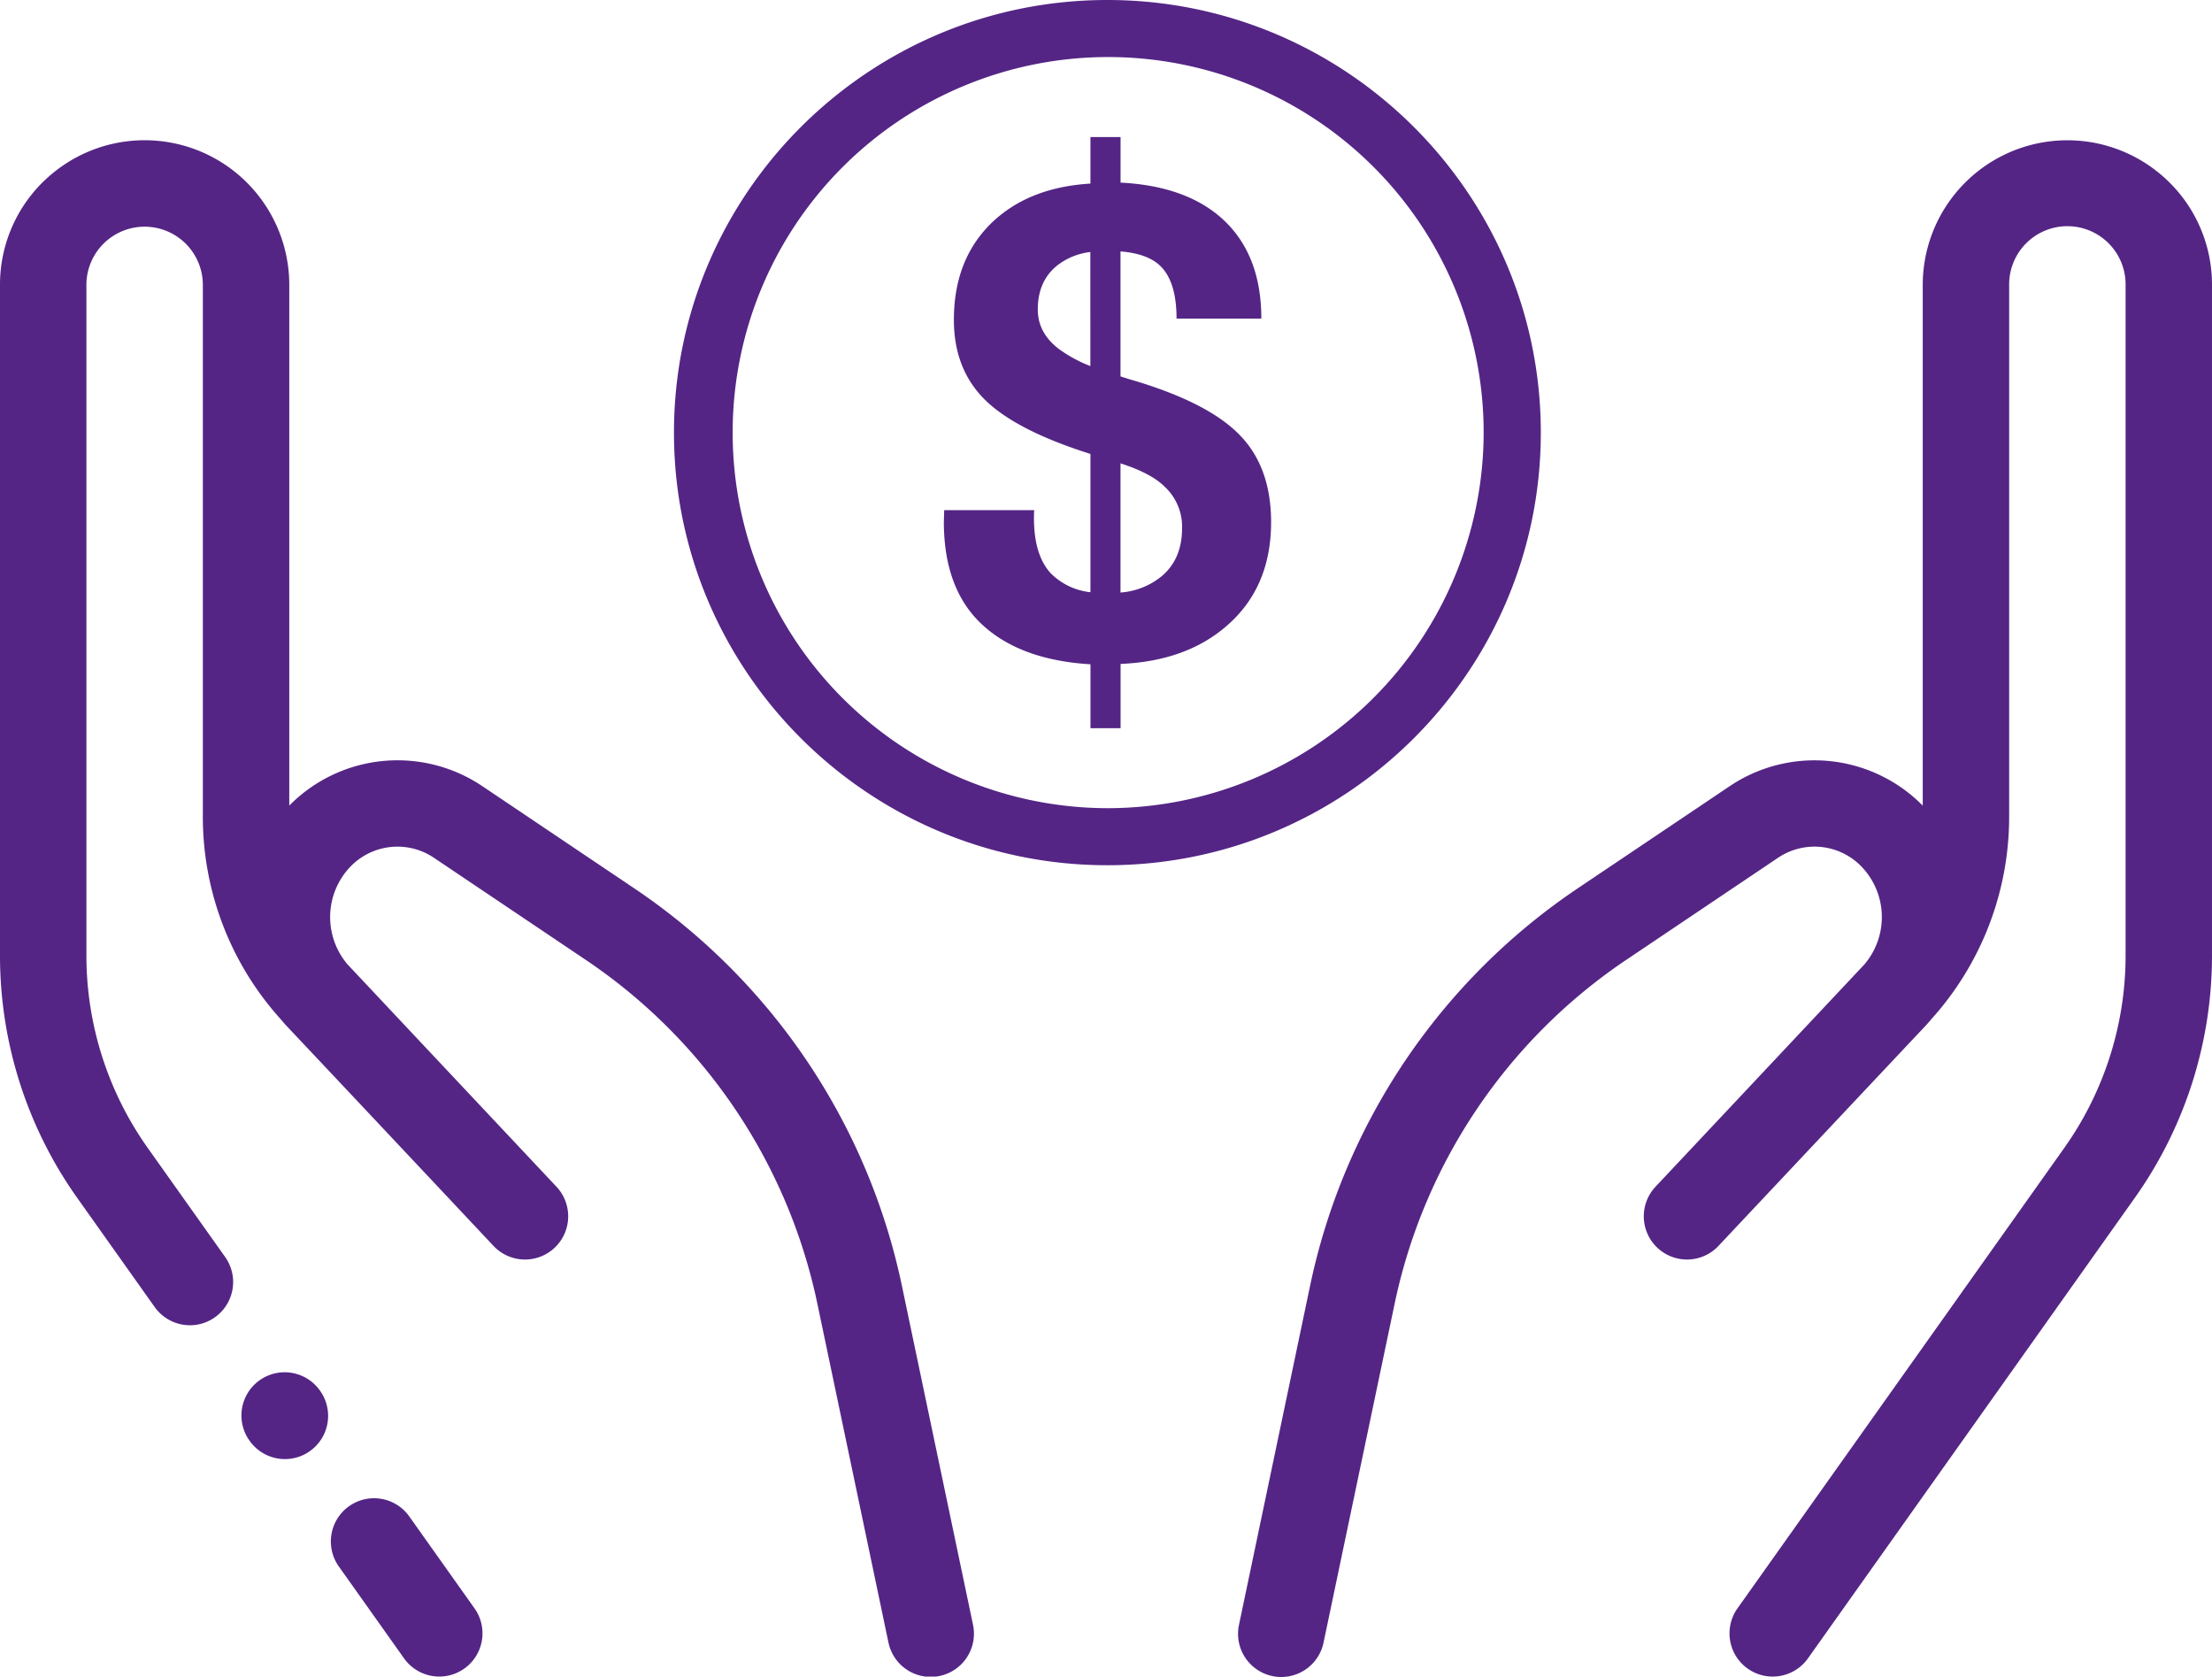 <svg fill="#542585" xmlns="http://www.w3.org/2000/svg" width="512.001" height="388.002" viewBox="0 0 512.001 388.002">
  <g id="affordable-svg" transform="translate(-277 -9470)">
    <g id="social-care" transform="translate(276.999 9346)">
      <g id="Group_2" data-name="Group 2">
        <g id="Group_1" data-name="Group 1">
          <path id="Path_1" data-name="Path 1" d="M109.834,496.21,94.779,475a10,10,0,1,0-16.308,11.577l15.055,21.207a10,10,0,1,0,16.308-11.578Z"/>
        </g>
      </g>
      <g id="Group_4" data-name="Group 4">
        <g id="Group_3" data-name="Group 3">
          <path id="Path_2" data-name="Path 2" d="M225.206,499.946l-16.384-78.088A147.269,147.269,0,0,0,146.539,329.4l-34.981-23.522a35.189,35.189,0,0,0-44.6,4.553v-120.5a33.476,33.476,0,0,0-54.427-26.11A33.317,33.317,0,0,0,0,189.938V344.99a96.865,96.865,0,0,0,17.975,56.371l17.833,25.121A10,10,0,1,0,52.117,414.9L34.284,389.783A76.97,76.97,0,0,1,20,344.989V189.938a13.476,13.476,0,1,1,26.952,0V312.954a69.871,69.871,0,0,0,18.021,46.913c.5.6,1.01,1.188,1.551,1.761,6.641,7.037,14.449,15.329,21.8,23.145L98.623,395.73c.033.035.069.065.1.1,8.807,9.367,15.3,16.284,15.438,16.428a10,10,0,1,0,14.578-13.691c-.182-.194-11.888-12.659-25.256-26.868l-22.929-24.4c-.058-.062-.111-.127-.169-.189a16.873,16.873,0,0,1,.326-22.115,15.119,15.119,0,0,1,19.686-2.513L135.379,346a127.368,127.368,0,0,1,53.869,79.965l16.385,78.089a10,10,0,1,0,19.573-4.108Z"/>
        </g>
      </g>
      <g id="Group_6" data-name="Group 6">
        <g id="Group_5" data-name="Group 5">
          <path id="Path_3" data-name="Path 3" d="M74.089,445.858l-.064-.09a10,10,0,0,0-16.281,11.616l.064.09a10,10,0,0,0,16.281-11.616Z"/>
        </g>
      </g>
      <g id="Group_8" data-name="Group 8">
        <g id="Group_7" data-name="Group 7">
          <path id="Path_4" data-name="Path 4" d="M499.475,163.829a33.477,33.477,0,0,0-54.427,26.11v120.5a35.189,35.189,0,0,0-44.605-4.553L365.462,329.4a147.263,147.263,0,0,0-62.283,92.455L286.8,499.947a10,10,0,1,0,19.573,4.106l16.384-78.089A127.37,127.37,0,0,1,376.621,346L411.6,322.479a15.118,15.118,0,0,1,19.686,2.512,16.874,16.874,0,0,1,.347,22.092c-.064.07-.125.142-.189.212L383.26,398.566a10,10,0,1,0,14.578,13.691c.136-.144,41-43.591,47.639-50.628.541-.573,1.053-1.164,1.551-1.761a69.876,69.876,0,0,0,18.021-46.913V189.938a13.477,13.477,0,1,1,26.953,0V344.99a76.97,76.97,0,0,1-14.283,44.794L402.168,496.211a10,10,0,1,0,16.308,11.578l75.551-106.427A96.865,96.865,0,0,0,512,344.991V189.938A33.326,33.326,0,0,0,499.475,163.829Z"/>
        </g>
      </g>
    </g>
    <g id="dollar-coin-circle-with-symbol" transform="translate(433 9470)">
      <path id="Path_5" data-name="Path 5" d="M100.322,0C45,0,0,44.912,0,100.118S45,200.235,100.322,200.235s100.322-44.909,100.322-100.118S155.632,0,100.322,0Zm0,187.033a86.915,86.915,0,1,1,87.093-86.915A87.1,87.1,0,0,1,100.322,187.033Zm4.91-99.325-1.874-.6V58.179c4.251.351,7.339,1.5,9.29,3.439q3.682,3.665,3.682,12.113h19.625q0-15.1-9.29-23.324-8.392-7.393-23.294-8.145V31.721H96.4V42.487q-13.633.821-22.022,8.3-9.589,8.6-9.586,23.243,0,11.963,7.952,19.211,7.33,6.654,23.656,11.811v32a15.187,15.187,0,0,1-9.29-4.487q-4.2-4.718-3.737-14.5H62.551l-.081,2.689q0,15.55,8.847,23.776t25.091,9.2v14.8h6.969v-14.88q15.2-.648,24.567-8.819,10.262-8.877,10.271-23.994,0-12.929-7.513-20.411Q123.184,92.872,105.233,87.708Zm-8.847-2.991a31.653,31.653,0,0,1-7.3-3.962q-4.879-3.742-4.874-9.121,0-6.426,4.28-10.021a15.142,15.142,0,0,1,7.884-3.288l.007,26.393Zm16.644,48.511a16.864,16.864,0,0,1-9.671,3.893V107.228c4.651,1.5,8.024,3.256,10.117,5.306a12.63,12.63,0,0,1,4.133,9.721Q117.609,129.257,113.029,133.228Z"/>
    </g>
  </g>
</svg>
